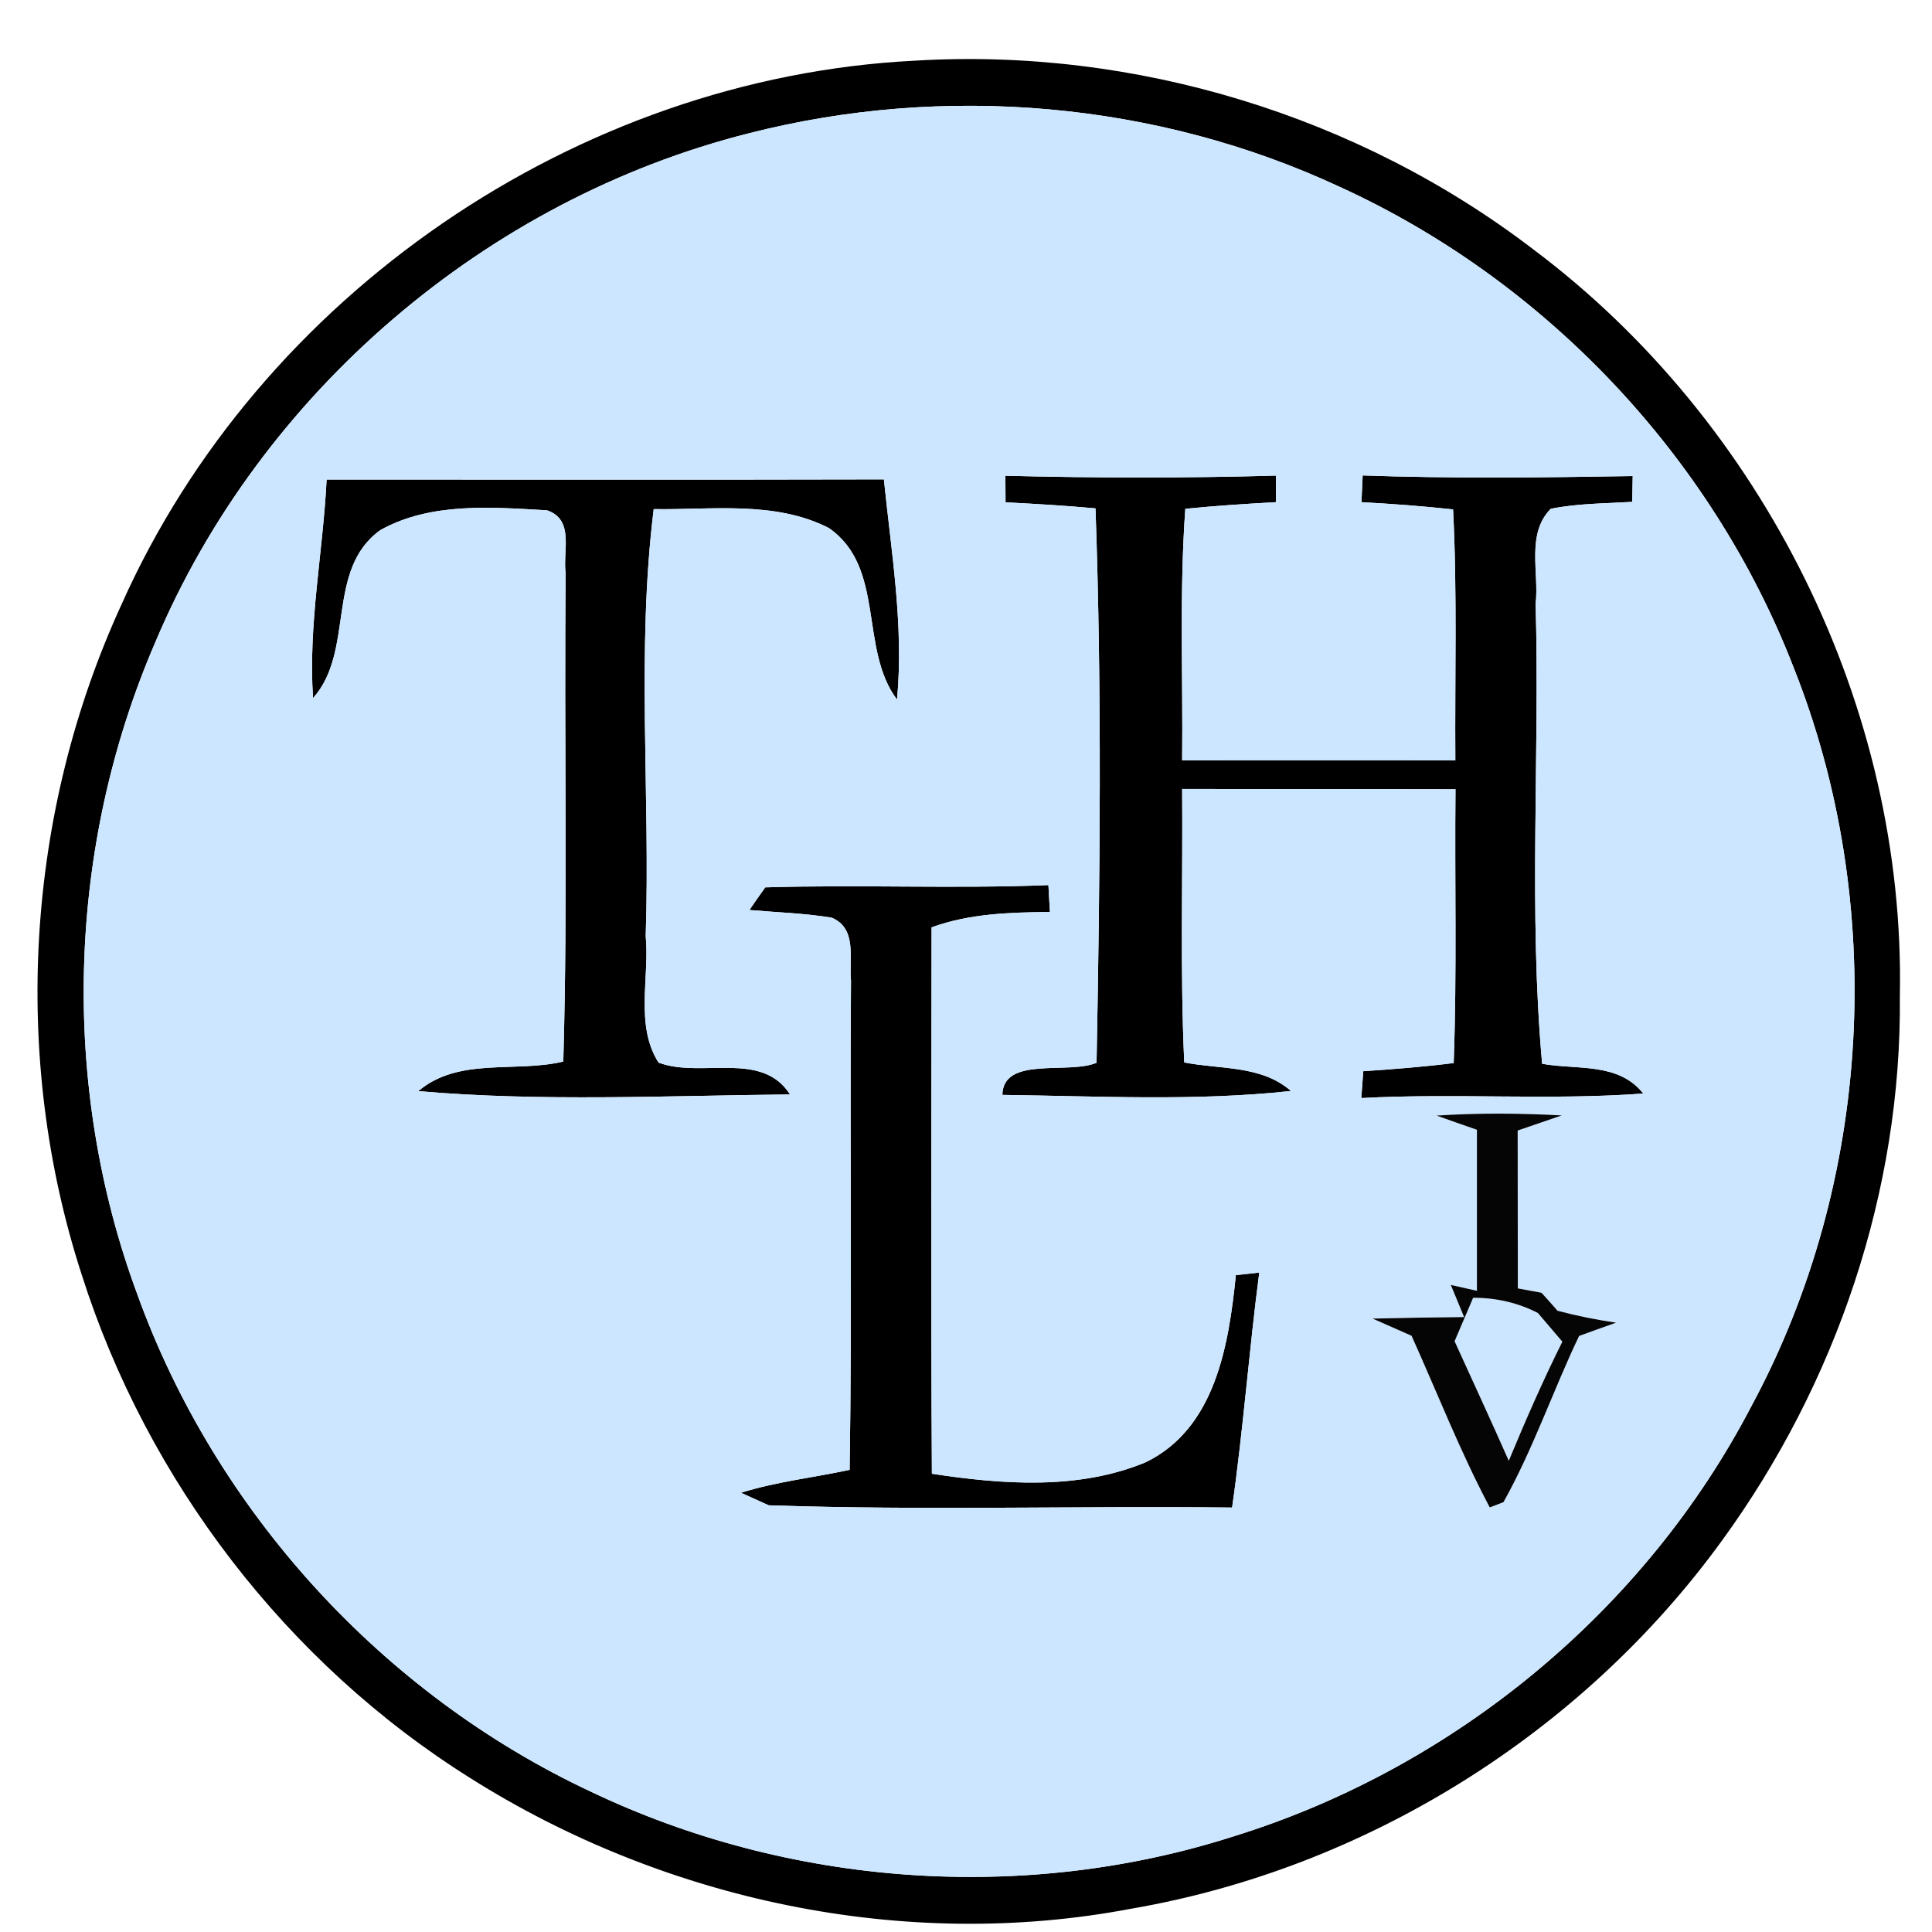 <?xml version="1.0" encoding="UTF-8" ?>
<!DOCTYPE svg PUBLIC "-//W3C//DTD SVG 1.1//EN" "http://www.w3.org/Graphics/SVG/1.1/DTD/svg11.dtd">
<svg width="128pt" height="128pt" viewBox="0 0 128 128" version="1.1" xmlns="http://www.w3.org/2000/svg">
<g id="#000000ff">
<path fill="#000000" opacity="1.00" d=" M 60.60 4.02 C 75.16 3.14 89.99 7.65 101.57 16.51 C 116.84 27.95 126.26 46.89 125.87 66.01 C 126.00 78.90 121.64 91.70 114.07 102.09 C 104.80 114.85 90.48 123.79 74.93 126.46 C 59.95 129.31 44.02 125.92 31.17 117.81 C 19.01 110.19 9.77 98.13 5.42 84.47 C 0.72 70.02 1.71 53.85 8.05 40.05 C 17.18 19.56 38.20 5.15 60.60 4.02 M 49.62 8.83 C 32.23 13.21 17.25 26.02 10.29 42.55 C 4.43 56.11 3.96 71.88 9.09 85.73 C 14.26 100.09 25.30 112.21 39.12 118.69 C 52.31 124.99 67.87 126.12 81.80 121.64 C 96.36 117.11 108.99 106.69 116.04 93.15 C 124.06 78.27 125.06 59.85 118.81 44.17 C 113.39 30.23 102.38 18.60 88.78 12.39 C 76.65 6.73 62.57 5.52 49.62 8.83 Z" />
<path fill="#000000" opacity="1.00" d=" M 20.74 46.25 C 20.41 41.40 21.40 36.60 21.64 31.77 C 33.94 31.77 46.25 31.79 58.56 31.76 C 59.05 36.60 59.89 41.47 59.43 46.35 C 56.90 42.98 58.69 37.60 54.91 34.98 C 51.34 33.16 47.17 33.79 43.31 33.73 C 42.15 43.09 43.09 52.59 42.78 62.01 C 43.04 64.78 42.06 67.93 43.63 70.40 C 46.45 71.46 50.47 69.57 52.34 72.51 C 44.14 72.59 35.87 73.00 27.71 72.29 C 30.39 70.02 34.14 71.09 37.32 70.33 C 37.63 59.55 37.36 48.77 37.48 38.00 C 37.26 36.57 38.10 34.43 36.24 33.81 C 32.58 33.60 28.53 33.26 25.20 35.12 C 21.54 37.74 23.53 43.14 20.74 46.25 Z" />
<path fill="#000000" opacity="1.00" d=" M 66.61 31.52 C 72.59 31.67 78.56 31.68 84.54 31.51 L 84.53 33.27 C 82.53 33.38 80.52 33.51 78.53 33.71 C 78.13 39.26 78.38 44.82 78.32 50.37 C 84.35 50.36 90.39 50.37 96.42 50.37 C 96.38 44.83 96.55 39.28 96.27 33.75 C 94.25 33.53 92.23 33.38 90.20 33.27 C 90.22 32.83 90.26 31.94 90.28 31.50 C 96.24 31.71 102.21 31.64 108.17 31.54 L 108.14 33.25 C 106.34 33.36 104.51 33.35 102.74 33.71 C 101.10 35.37 101.98 37.93 101.74 40.01 C 102.02 50.16 101.26 60.36 102.17 70.48 C 104.48 70.89 107.23 70.37 108.87 72.45 C 102.66 72.91 96.42 72.41 90.19 72.75 L 90.32 70.97 C 92.32 70.84 94.32 70.68 96.31 70.43 C 96.53 64.39 96.37 58.34 96.43 52.29 C 90.39 52.26 84.35 52.29 78.32 52.27 C 78.37 58.31 78.18 64.35 78.46 70.39 C 80.85 70.86 83.57 70.56 85.53 72.28 C 79.19 72.97 72.77 72.62 66.41 72.54 C 66.46 69.94 70.78 71.21 72.65 70.41 C 72.88 58.18 73.01 45.91 72.58 33.68 C 70.59 33.50 68.60 33.38 66.62 33.28 L 66.61 31.52 Z" />
<path fill="#000000" opacity="1.00" d=" M 49.65 60.29 C 49.91 59.91 50.43 59.16 50.70 58.79 C 56.95 58.60 63.21 58.89 69.46 58.64 L 69.56 60.42 C 66.92 60.45 64.24 60.52 61.72 61.44 C 61.71 73.51 61.67 85.58 61.74 97.64 C 66.41 98.35 71.45 98.73 75.90 96.88 C 80.54 94.63 81.41 89.08 81.88 84.48 C 82.27 84.44 83.05 84.35 83.43 84.31 C 82.75 89.49 82.37 94.71 81.63 99.88 C 71.40 99.76 61.15 100.08 50.93 99.73 L 49.09 98.90 C 51.44 98.16 53.89 97.90 56.29 97.38 C 56.46 86.58 56.30 75.77 56.38 64.96 C 56.24 63.51 56.81 61.53 55.11 60.80 C 53.30 60.50 51.47 60.45 49.65 60.29 Z" />
</g>
<g id="#cce6ffff">
<path fill="#cce6ff" opacity="1.00" d=" M 49.62 8.83 C 62.57 5.52 76.65 6.73 88.78 12.39 C 102.38 18.60 113.39 30.23 118.81 44.17 C 125.06 59.85 124.06 78.27 116.04 93.15 C 108.99 106.69 96.36 117.11 81.80 121.64 C 67.87 126.12 52.31 124.99 39.12 118.69 C 25.30 112.21 14.26 100.09 9.09 85.73 C 3.96 71.88 4.43 56.11 10.29 42.55 C 17.25 26.02 32.23 13.21 49.62 8.83 M 20.74 46.25 C 23.53 43.14 21.54 37.74 25.20 35.12 C 28.53 33.26 32.58 33.60 36.24 33.81 C 38.10 34.43 37.26 36.57 37.48 38.00 C 37.36 48.77 37.63 59.55 37.32 70.33 C 34.14 71.09 30.39 70.02 27.71 72.29 C 35.87 73.00 44.14 72.59 52.34 72.51 C 50.47 69.57 46.45 71.46 43.63 70.40 C 42.06 67.93 43.04 64.78 42.78 62.01 C 43.09 52.59 42.15 43.09 43.31 33.73 C 47.17 33.79 51.34 33.16 54.91 34.98 C 58.69 37.60 56.90 42.98 59.43 46.35 C 59.89 41.47 59.05 36.60 58.56 31.76 C 46.25 31.79 33.94 31.77 21.64 31.77 C 21.40 36.60 20.41 41.40 20.74 46.25 M 66.61 31.52 L 66.62 33.28 C 68.60 33.38 70.59 33.50 72.58 33.68 C 73.01 45.91 72.88 58.18 72.65 70.41 C 70.78 71.21 66.46 69.94 66.41 72.54 C 72.77 72.62 79.19 72.97 85.53 72.28 C 83.57 70.56 80.85 70.86 78.46 70.39 C 78.18 64.35 78.37 58.31 78.32 52.27 C 84.35 52.29 90.39 52.26 96.43 52.29 C 96.37 58.34 96.53 64.39 96.31 70.43 C 94.32 70.68 92.32 70.84 90.32 70.97 L 90.19 72.75 C 96.42 72.41 102.66 72.91 108.87 72.45 C 107.23 70.37 104.48 70.89 102.17 70.48 C 101.26 60.36 102.02 50.16 101.74 40.01 C 101.98 37.93 101.10 35.37 102.74 33.71 C 104.51 33.35 106.34 33.36 108.14 33.25 L 108.17 31.54 C 102.21 31.64 96.24 31.71 90.28 31.50 C 90.26 31.94 90.22 32.83 90.20 33.27 C 92.23 33.38 94.25 33.53 96.27 33.75 C 96.55 39.28 96.38 44.83 96.42 50.37 C 90.39 50.37 84.35 50.36 78.32 50.37 C 78.38 44.82 78.13 39.26 78.53 33.71 C 80.52 33.51 82.53 33.38 84.53 33.27 L 84.54 31.51 C 78.56 31.68 72.59 31.67 66.61 31.52 M 49.65 60.29 C 51.47 60.45 53.30 60.50 55.11 60.80 C 56.81 61.53 56.24 63.51 56.38 64.96 C 56.30 75.77 56.46 86.58 56.29 97.38 C 53.89 97.90 51.44 98.16 49.09 98.90 L 50.93 99.73 C 61.15 100.08 71.40 99.76 81.63 99.88 C 82.37 94.71 82.75 89.49 83.43 84.31 C 83.05 84.35 82.27 84.44 81.88 84.48 C 81.41 89.08 80.54 94.63 75.90 96.88 C 71.45 98.73 66.41 98.35 61.74 97.64 C 61.67 85.58 61.71 73.51 61.72 61.44 C 64.24 60.52 66.92 60.45 69.56 60.42 L 69.46 58.64 C 63.21 58.89 56.95 58.60 50.70 58.79 C 50.43 59.16 49.91 59.91 49.65 60.29 M 95.18 73.91 C 95.84 74.15 97.18 74.62 97.85 74.85 C 97.85 78.41 97.85 81.97 97.85 85.52 L 96.12 85.13 C 96.34 85.66 96.78 86.73 97.00 87.26 C 94.98 87.28 92.96 87.31 90.94 87.36 C 91.80 87.74 92.66 88.12 93.52 88.50 C 95.23 92.30 96.75 96.19 98.70 99.87 C 98.92 99.79 99.38 99.61 99.61 99.52 C 101.58 96.00 102.88 92.15 104.62 88.51 C 105.44 88.21 106.25 87.92 107.07 87.63 C 105.76 87.44 104.47 87.18 103.19 86.84 C 102.93 86.54 102.40 85.94 102.13 85.65 C 101.74 85.58 100.95 85.43 100.56 85.36 C 100.55 81.87 100.56 78.38 100.55 74.90 C 101.28 74.65 102.74 74.15 103.47 73.90 C 100.71 73.75 97.94 73.73 95.18 73.91 Z" />
<path fill="#cce6ff" opacity="1.00" d=" M 97.60 85.98 C 99.16 85.98 100.59 86.32 101.89 86.99 C 102.30 87.47 103.10 88.41 103.51 88.89 C 102.22 91.47 101.07 94.11 99.96 96.78 C 98.79 94.13 97.57 91.50 96.37 88.86 C 96.68 88.14 97.29 86.70 97.60 85.98 Z" />
</g>
<g id="#050506ff">
<path fill="#050506" opacity="1.00" d=" M 95.18 73.91 C 97.94 73.73 100.71 73.75 103.47 73.90 C 102.74 74.15 101.28 74.65 100.55 74.90 C 100.56 78.38 100.55 81.87 100.56 85.36 C 100.95 85.43 101.74 85.58 102.13 85.65 C 102.40 85.94 102.93 86.54 103.19 86.84 C 104.47 87.18 105.76 87.44 107.07 87.63 C 106.25 87.92 105.44 88.21 104.62 88.51 C 102.88 92.15 101.58 96.00 99.61 99.52 C 99.38 99.61 98.92 99.79 98.70 99.87 C 96.75 96.19 95.23 92.30 93.52 88.50 C 92.66 88.12 91.80 87.74 90.94 87.36 C 92.96 87.31 94.98 87.28 97.00 87.26 C 96.78 86.73 96.34 85.66 96.12 85.13 L 97.85 85.52 C 97.85 81.97 97.85 78.41 97.85 74.85 C 97.18 74.62 95.84 74.15 95.18 73.91 M 97.60 85.98 C 97.29 86.70 96.68 88.14 96.37 88.86 C 97.57 91.50 98.79 94.13 99.96 96.78 C 101.07 94.11 102.22 91.47 103.51 88.89 C 103.10 88.41 102.30 87.47 101.89 86.99 C 100.59 86.32 99.16 85.98 97.60 85.98 Z" />
</g>
</svg>

